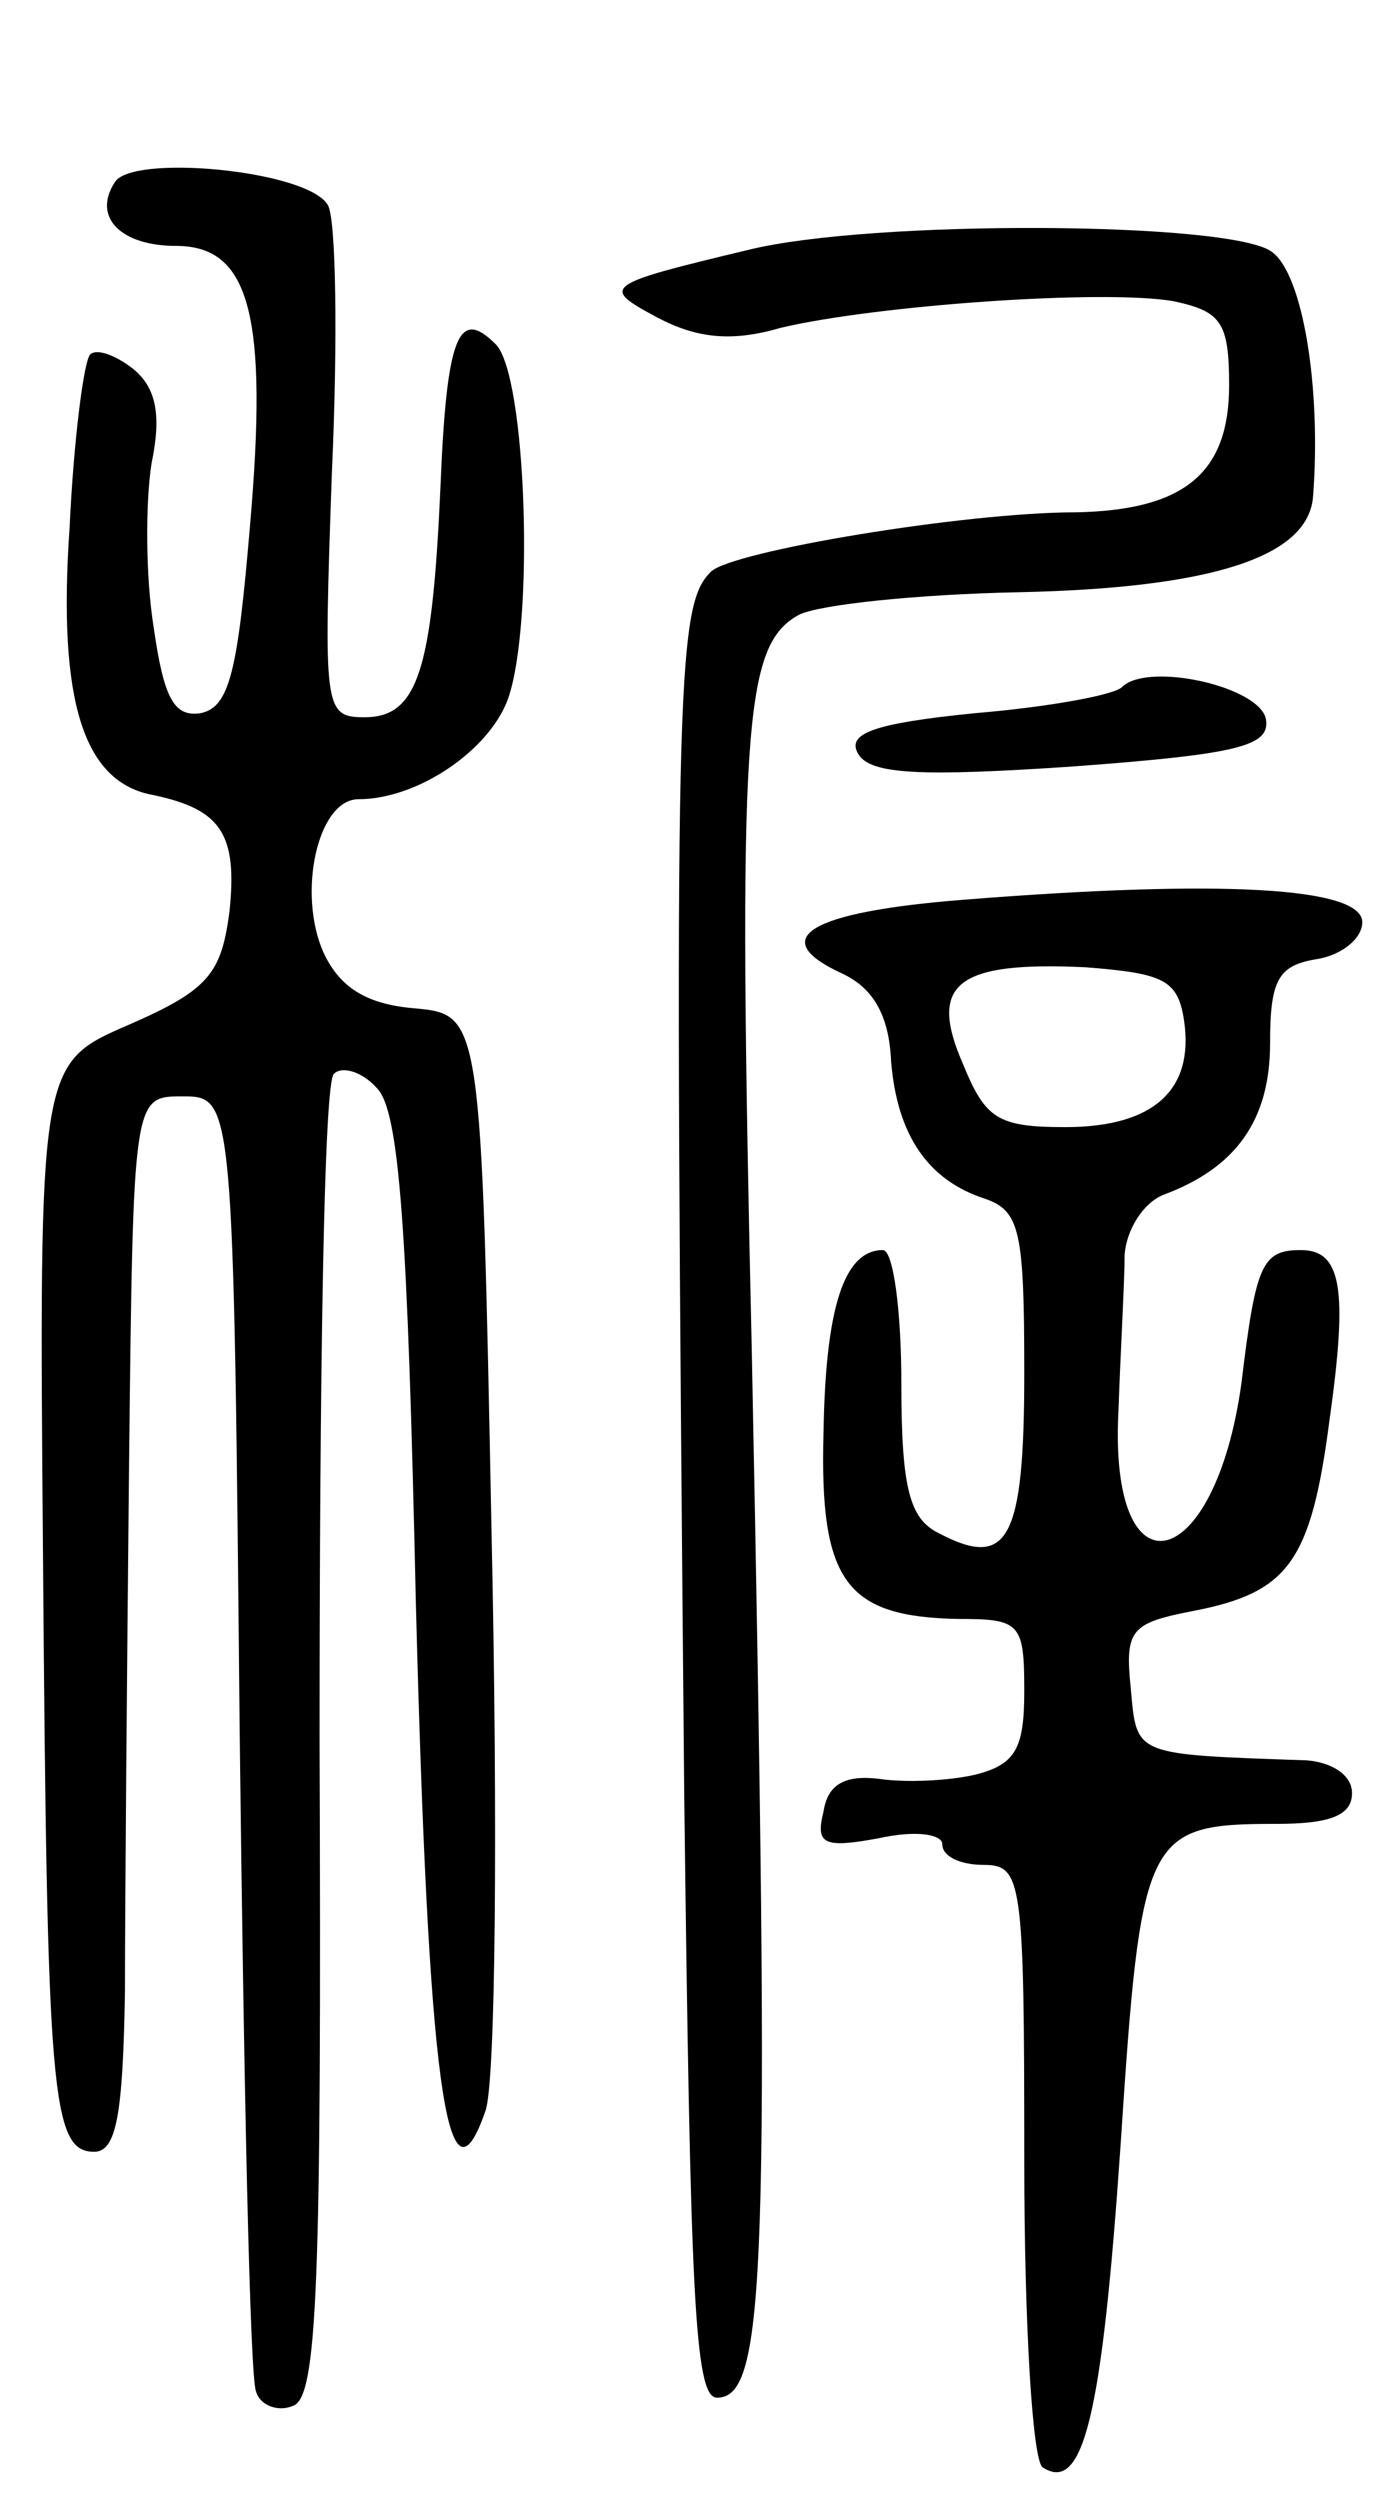 <svg version="1.0" xmlns="http://www.w3.org/2000/svg"
 width="68pt" height="122pt" viewBox="0 0 68 122"
 preserveAspectRatio="xMidYMid meet">
<g transform="translate(0,122) scale(0.1,-0.1)"
fill="#000000" stroke="none">
<path d="M56 1131 c-11 -17 3 -31 30 -31 36 0 45 -34 36 -137 -6 -71 -10 -88
-24 -91 -13 -2 -18 7 -23 42 -4 25 -4 61 -1 80 5 24 2 37 -9 46 -9 7 -18 10
-21 7 -3 -3 -8 -41 -10 -84 -6 -86 7 -125 41 -131 33 -7 41 -19 37 -57 -4 -30
-10 -38 -49 -55 -44 -19 -44 -19 -42 -260 2 -262 4 -290 25 -290 11 0 14 19
15 78 0 42 1 158 2 257 2 180 2 180 26 180 25 0 25 0 28 -310 2 -171 5 -316 8
-322 2 -7 11 -10 18 -7 12 4 14 59 13 324 0 175 2 322 7 326 4 4 14 1 21 -7
11 -11 15 -69 19 -251 6 -232 15 -303 34 -248 5 14 6 140 3 280 -5 255 -5 255
-38 258 -23 2 -36 10 -44 27 -13 29 -3 75 17 75 29 0 64 24 73 49 13 37 9 158
-6 173 -18 18 -24 5 -27 -70 -4 -89 -11 -112 -37 -112 -20 0 -20 4 -16 119 3
66 2 125 -2 131 -10 17 -96 25 -104 11z"/>
<path d="M365 1098 c-71 -17 -72 -18 -44 -33 19 -10 36 -12 60 -5 46 11 158
19 192 13 23 -5 27 -10 27 -41 0 -43 -22 -61 -75 -62 -54 0 -168 -19 -178 -29
-17 -17 -18 -52 -13 -596 3 -245 5 -295 16 -295 24 0 26 61 17 510 -7 308 -4
345 23 360 10 5 58 10 107 11 94 2 142 17 144 47 4 53 -5 108 -20 119 -19 15
-196 16 -256 1z"/>
<path d="M548 885 c-3 -4 -36 -10 -72 -13 -50 -5 -63 -10 -57 -20 6 -10 31
-11 105 -6 81 6 96 10 94 23 -3 16 -57 28 -70 16z"/>
<path d="M471 781 c-77 -6 -97 -19 -60 -36 15 -7 23 -20 24 -43 3 -36 18 -58
46 -67 17 -6 19 -16 19 -85 0 -82 -8 -96 -42 -78 -14 7 -18 22 -18 73 0 36 -4
65 -9 65 -19 0 -28 -28 -29 -89 -2 -73 11 -90 66 -91 30 0 32 -2 32 -35 0 -28
-4 -36 -24 -41 -13 -3 -34 -4 -47 -2 -17 2 -25 -3 -27 -16 -4 -16 0 -18 27
-13 18 4 31 2 31 -3 0 -6 9 -10 20 -10 19 0 20 -7 20 -144 0 -80 4 -147 9
-150 20 -13 29 26 38 157 10 152 12 157 76 157 26 0 37 4 37 15 0 9 -10 15
-22 16 -85 3 -83 2 -86 35 -3 29 0 32 31 38 46 9 57 24 66 93 9 64 6 83 -14
83 -19 0 -22 -7 -29 -65 -13 -94 -65 -106 -60 -13 1 29 3 63 3 76 1 12 9 25
19 29 35 13 52 36 52 74 0 31 4 38 23 41 12 2 22 10 22 18 0 17 -68 21 -194
11z m107 -59 c5 -34 -15 -52 -58 -52 -33 0 -39 4 -50 31 -17 39 -3 50 60 47
38 -3 45 -6 48 -26z"/>
</g>
</svg>
